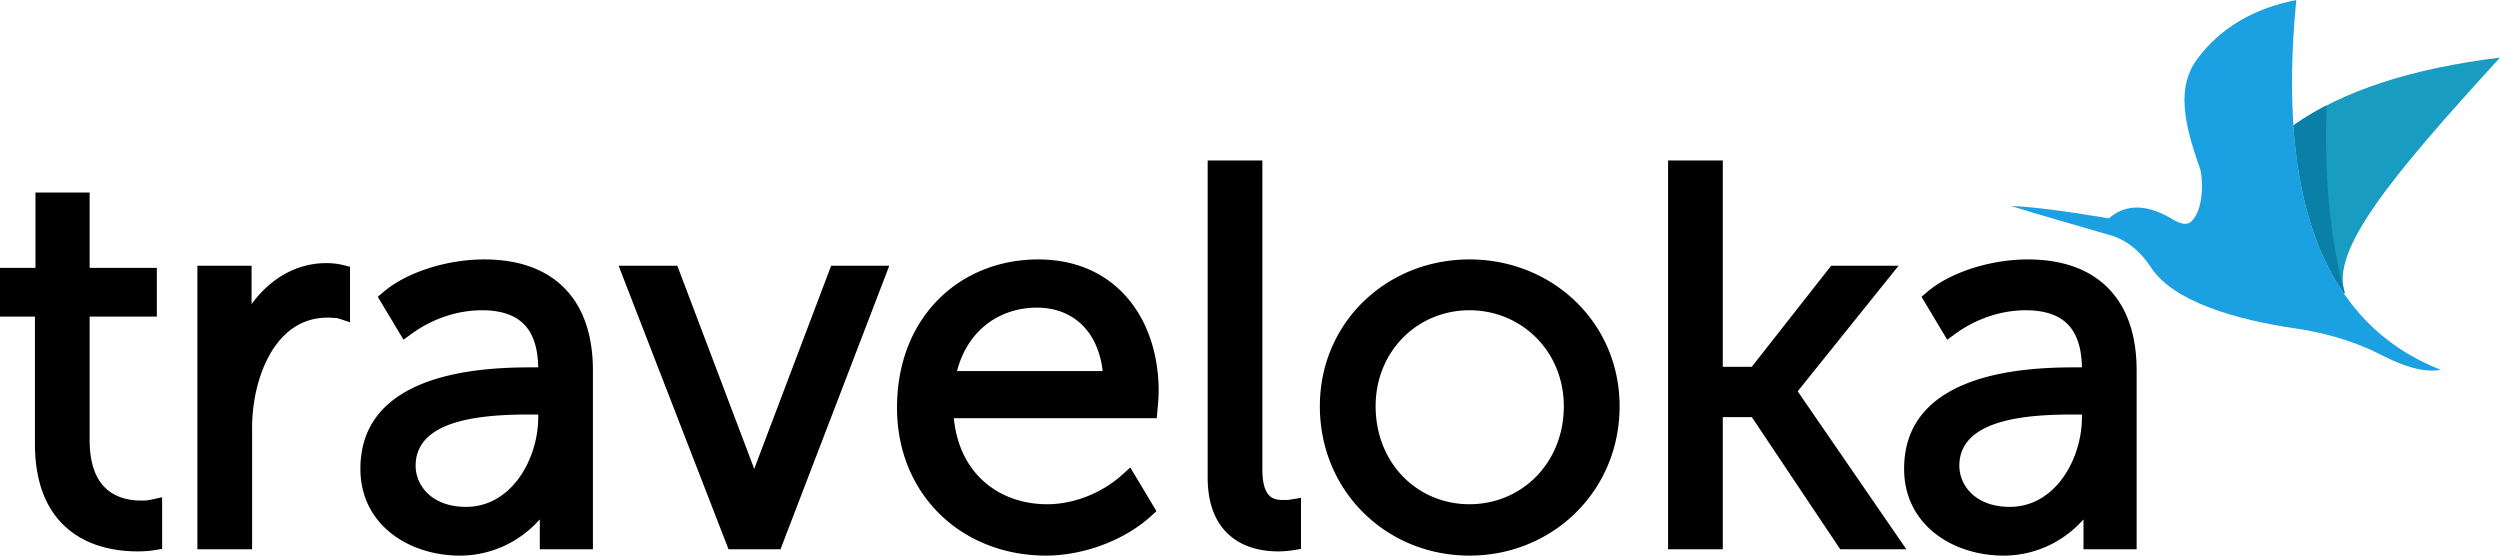<svg xmlns="http://www.w3.org/2000/svg" width="9719.001" height="2159.95" viewBox="0 0 9719.001 2159.95">
  <g id="Group_43" data-name="Group 43" transform="translate(-2136 -5346)">
    <path id="Path_8" data-name="Path 8" d="M287.73,2074.61c-84.28-58.75-151.94-163.78-151.94-350.16V1230.73H0V1041.3H137.85V748.61H348.46V1041.3H609.75v189.43H348.46v479.39c0,86.52,21.28,141.63,51.16,176.3,42.97,49.88,106.12,59.53,147,59.53,7.04,0,14.09,0,19.69-.37h.14a130.038,130.038,0,0,0,19.67-2.73l44.2-9.78v200.79l-30.56,5.06c-7.94,1.32-18.47,2.61-30.95,3.46-10.58.72-22.27,1.19-34.54,1.19-64.64,0-163.02-10.74-246.54-68.96Zm655.95,60.78H767.41V1033.11H978.02v149.24a436.206,436.206,0,0,1,69.21-75.33c61.19-52.17,136.1-84.14,221.53-84.14a307.042,307.042,0,0,1,33.28,1.9,237.5,237.5,0,0,1,30.94,5.37l27.72,6.9v215.8l-47.77-15.78c-.44-.14-5.19-.58-12.19-1.14-8.37-.66-18.46-1.11-27.87-1.11-89.82,0-156.66,45.07-203.31,110.91l-.07-.05c-61.68,87.13-89.42,209.99-89.42,317.37v472.34H943.68Zm566.43-70.85c-66-56.77-109.04-137.66-109.04-241.84,0-188.55,118.86-287.92,264.87-340,138.09-49.26,299.77-54.58,401.08-54.58h25.27c-1.22-78.4-21.05-131.93-53.86-166.15-38.21-39.85-96.48-55.8-164.81-55.8a447.537,447.537,0,0,0-141.34,23.44,485.872,485.872,0,0,0-131.54,67.7l-32.07,23.36-20.38-34.02-63.77-106.43-15.85-26.45,23.52-19.89c44.85-37.92,106.56-69.52,175.38-91.44,67.55-21.52,142.14-33.9,214.28-33.9,134.98,0,240.66,38.26,313.31,112.47,72.02,73.55,109.86,180.62,109.86,318.94v695.44H2098.51v-116.3a426.663,426.663,0,0,1-83.31,72.32,410.526,410.526,0,0,1-227.99,68.54c-101.54,0-203.56-32.15-277.1-95.41Zm264.19-422.95c-87.85,25.91-158.5,75.04-158.5,168.82,0,41.52,18.23,84.07,54.42,114.65,32.41,27.4,79.58,45.45,141.67,45.45,80.56,0,145.97-38.64,193.07-95.82,56.61-68.76,87.38-163.77,87.38-252.58v-10.68h-23.27c-78.23,0-197.47,1.46-294.77,30.16Zm1234.99,493.8H2832.25l-9.04-23.31-399.13-1029.5-19.17-49.47h228.23l8.93,23.59,285.97,755.24.15.43q1.98,5.49,3.93,11.26c1.31-3.83,2.64-7.6,3.96-11.26l.14-.43,285.97-755.24,8.94-23.59H3457.2l-18.93,49.32-395.01,1029.5-8.99,23.46h-24.98Zm641.95-138.89c-102.36-101.45-163.99-243.95-163.99-411.22,0-173.07,58.15-313.3,152.05-412.35,100.74-106.25,242.06-164.39,396.61-164.39,146.85,0,260.09,53.91,338.83,140.44,86.08,94.61,129.61,227.6,129.61,370.79,0,11.36-.57,24.03-1.43,37.08-.65,9.93-1.79,22.88-2.97,35.79l-3.02,33.12H3708.16c9.43,98.05,46.57,175.86,101.37,231.5,66.44,67.45,159.65,103.01,261.36,103.01,51.66,0,104.31-10.68,153.73-29.96,50.46-19.69,97.51-48.24,136.73-83.46l32.78-29.43,22.66,37.82,63.79,106.43,15.28,25.5-21.97,19.98c-51.47,46.86-116.97,84.98-187.54,111.4-71.01,26.59-147.26,41.4-219.57,41.4-165.51,0-311.37-60.2-415.54-163.45Zm168.05-722.35c-45.39,40.71-80.23,97.16-98.81,168.3h566.35c-8.83-73.9-34.79-130.7-71.85-170.92-46.67-50.64-112.02-75.59-183.18-75.59C3951.33,1195.94,3876.57,1222.77,3819.29,1274.15Zm978.81,821.16c-57.79-40.94-103.19-113.19-103.19-239.87V623.76H4907.6V1824.74c0,56.23,11.36,86.74,27.49,102.42,13.96,13.57,34.34,16.74,53.38,16.74,4.8,0,10.8-.01,13.36-.12a115.225,115.225,0,0,0,13.74-1.36l42.21-7v198.46l-30.56,5.04c-6.54,1.08-14.44,2.19-24.41,3.09-10.39.94-21.46,1.56-32.85,1.56-47.31,0-114.65-7.74-171.86-48.26Zm500.79-103.74c-103.9-103.75-167.81-248.02-167.81-412.44,0-161.56,64-303.35,168.02-405.27,105.35-103.23,251.54-165.32,413.57-165.32,162.14,0,308.93,62.15,414.76,165.45,104.44,101.96,168.9,243.69,168.9,405.14,0,164.31-64.31,308.46-168.55,412.16-105.89,105.35-252.81,168.66-415.11,168.66-162.2,0-308.46-63.21-413.78-168.38Zm154.17-677.59c-65.09,66.41-105.19,159.2-105.19,265.15,0,109.67,39.89,204.31,104.68,271.74,65.94,68.62,157.95,109.4,260.12,109.4,102.36,0,195-40.89,261.43-109.68,65.15-67.46,105.42-161.99,105.42-271.46,0-105.75-40.49-198.43-105.94-264.87-66.44-67.45-158.85-108.09-260.91-108.09-101.87,0-193.67,40.53-259.61,107.81Zm1208.05,821.41H6484.82V623.76H6697.5v802.32h112.62l297.66-379.04,10.94-13.93h262.13l-47.5,59.13-344.64,429.07,383.23,557.08,39.21,57H7154.1l-10.83-16.21-332.75-497.52H6697.5v513.73h-36.39Zm850.33-70.85c-66-56.77-109.03-137.66-109.03-241.84,0-188.55,118.85-287.92,264.87-340,138.09-49.26,299.77-54.58,401.07-54.58h25.27c-1.21-78.41-21.04-131.93-53.84-166.15-38.22-39.85-96.49-55.8-164.82-55.8a447.43,447.43,0,0,0-141.33,23.44,485.781,485.781,0,0,0-131.55,67.7l-32.07,23.36-20.38-34.02-63.78-106.43L7470,1153.78l23.52-19.9c44.85-37.92,106.57-69.52,175.38-91.44,67.56-21.52,142.14-33.9,214.29-33.9,134.97,0,240.65,38.26,313.31,112.47,72.02,73.55,109.86,180.62,109.86,318.94v695.44h-206.51V2019.08a426.379,426.379,0,0,1-83.31,72.33,410.5,410.5,0,0,1-227.99,68.54c-101.54,0-203.57-32.15-277.11-95.41Zm264.2-422.95c-87.84,25.91-158.49,75.04-158.49,168.82,0,41.52,18.22,84.08,54.41,114.66,32.41,27.39,79.58,45.44,141.68,45.44,80.55,0,145.97-38.63,193.06-95.83,56.61-68.75,87.38-163.77,87.38-252.57v-10.68h-23.27C7992.181,1611.43,7872.94,1612.89,7775.641,1641.59Z" transform="translate(2136 5346)"/>
    <path id="Path_9" data-name="Path 9" d="M9111.98,1140.7c1.22-.75,2.43-1.44,3.66-2.21C9060.15,972.67,9290.9,692.46,9719,223.83q-519.135,63.705-803.13,263.55,27.661,407.37,196.11,653.32Z" transform="translate(2136 5346)" fill="#189cc2" fill-rule="evenodd"/>
    <path id="Path_10" data-name="Path 10" d="M9111.98,1140.7c1.22-.75,2.43-1.44,3.66-2.21a152.1,152.1,0,0,1-4.62-17.22q-81.06-308.025-65.68-711.74a1093.693,1093.693,0,0,0-129.47,77.83q27.645,407.385,196.11,653.34Z" transform="translate(2136 5346)" fill="#0a7fa7" fill-rule="evenodd"/>
    <path id="Path_11" data-name="Path 11" d="M9254.43,1378.41c91.44,46.79,167.17,70.96,234.29,59.37Q8812.19,1172.595,8927.08,0c-162.02,31.85-293.53,105.96-385.12,229.47-79.78,107.58-54.18,244.36,11.24,426.84,8.77,24.5,19.33,156.4-35.31,205.4-20.08,18-52.33,3.76-80.23-14.44q-143.851-81.705-239.1,1.6-262.53-44.07-380.31-48.14c112.01,35.29,241.42,71.53,386.73,113.93,62.06,18.11,115.3,60.67,157.25,125.16,85.86,131.98,329.16,203.55,564.84,237.5,88.44,12.74,210.71,41.4,327.36,101.09Z" transform="translate(2136 5346)" fill="#1ba0e1" fill-rule="evenodd"/>
  </g>
</svg>
